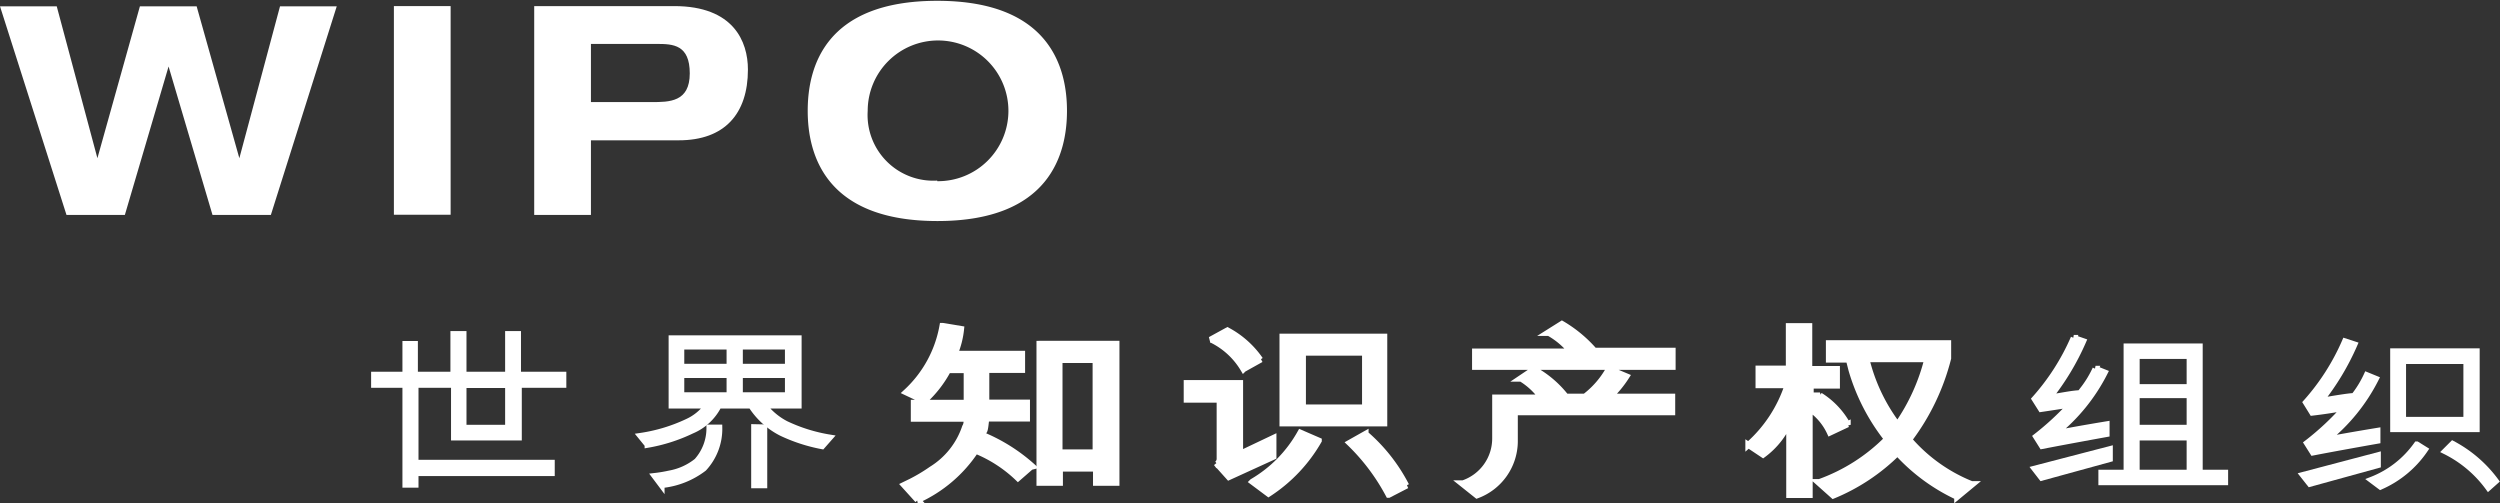 <svg id="Calque_1" data-name="Calque 1" xmlns="http://www.w3.org/2000/svg" viewBox="0 0 122.94 24.76" preserveAspectRatio="xMinYMax meet"><rect x="0" y="0" width="122.94" height="24.76" fill="#333333" stroke="none"/><defs><style>.cls-1,.cls-2{fill:#fff;}.cls-2{stroke:#fff;stroke-width:0.3px;}</style></defs><title>logo__wipo-word-mark--zh</title><path class="cls-1" d="M126.06,644.27h2.79l2,7.47h0l2.09-7.47h2.79l2.1,7.47h0l2-7.47h2.79l-3.24,10.26h-2.87l-2.16-7.3h0l-2.15,7.3h-2.87Z" transform="translate(-126.06 -643.96)"/><path class="cls-1" d="M145.43,644.26h2.79v10.26h-2.79V644.26Z" transform="translate(-126.06 -643.96)"/><path class="cls-1" d="M152.32,644.26h6.9c2.91,0,3.62,1.74,3.62,3.12,0,2.18-1.15,3.48-3.4,3.48h-4.32v3.67h-2.79V644.26Zm2.79,4.72h3c0.86,0,1.87,0,1.87-1.41s-0.82-1.45-1.61-1.45h-3.25V649Z" transform="translate(-126.06 -643.96)"/><path class="cls-1" d="M172.15,644c5.52,0,6.38,3.27,6.38,5.41s-0.86,5.42-6.37,5.42-6.38-3.27-6.38-5.42S166.63,644,172.15,644Zm0,8.87a3.46,3.46,0,1,0-3.42-3.46A3.23,3.23,0,0,0,172.15,652.84Z" transform="translate(-126.06 -643.96)"/><path class="cls-2" d="M234.23,661h-3.59v6.21H229.4v0.46h6.08v-0.46h-1.25V661Zm-0.49,6.12v0.09h-2.61v-1.74h2.61v1.65Zm0-2.17V665h-2.61v-1.61h2.61V665Zm0-2V663h-2.61v-1.54h2.61v1.46Z" transform="translate(-126.06 -643.96)"/><path class="cls-2" d="M247.84,661.24h-4.09v3.82h4.1v-3.82Zm-0.49,3.28v0.09h-3.12v-2.9h3.12v2.81Z" transform="translate(-126.06 -643.96)"/><polygon class="cls-2" points="116.93 22.39 113.25 23.36 113.59 23.79 116.93 22.87 116.93 22.39"/><path class="cls-2" d="M241.38,664a13.36,13.36,0,0,1-1.87,1.75l0.29,0.46c1.29-.25,3.17-0.58,3.17-0.58v-0.48s-1.35.22-2.52,0.44a9.07,9.07,0,0,0,2.44-3l-0.44-.18a5.12,5.12,0,0,1-.56.94l-0.07.09c-0.24,0-1,.13-1.65.24a12.47,12.47,0,0,0,1.67-2.78l-0.46-.15a11.11,11.11,0,0,1-1.92,3l0.31,0.5C240.27,664.19,240.91,664.1,241.38,664Z" transform="translate(-126.06 -643.96)"/><path class="cls-2" d="M242.68,667.56l0.44,0.33a5.12,5.12,0,0,0,2.19-1.82l-0.4-.25A4.89,4.89,0,0,1,242.68,667.56Z" transform="translate(-126.06 -643.96)"/><path class="cls-2" d="M246.67,665.79l-0.36.36a5.83,5.83,0,0,1,2.12,1.79l0.36-.32A6.3,6.3,0,0,0,246.67,665.79Z" transform="translate(-126.06 -643.96)"/><polygon class="cls-2" points="103.75 22.09 100.06 23.05 100.4 23.49 103.75 22.57 103.75 22.09"/><path class="cls-2" d="M227.9,663.85a13.68,13.68,0,0,1-1.71,1.58l0.29,0.46c1.29-.25,3.17-0.59,3.17-0.59v-0.47s-1.36.22-2.53,0.45a9.09,9.09,0,0,0,2.44-3l-0.45-.18a5.08,5.08,0,0,1-.56.94l-0.2.26c-0.32,0-.94.13-1.52,0.22a12.48,12.48,0,0,0,1.67-2.78l-0.46-.16a11.14,11.14,0,0,1-1.92,3l0.31,0.49C226.91,664,227.47,663.91,227.9,663.85Z" transform="translate(-126.06 -643.96)"/><path class="cls-2" d="M151.51,660.39h-0.46v2h-2.2v-2h-0.49v2h-1.9v-1.51H146v1.51h-1.54v0.49H146v4.91h0.49v-0.57h6.7v-0.5h-6.7v-3.84h1.9v2.59h3.18v-2.59h2.19v-0.49h-2.23v-2Zm-0.46,4.52V665h-2.2v-2.11h2.2v2Z" transform="translate(-126.06 -643.96)"/><polygon class="cls-2" points="37.09 21.01 37.09 23.86 37.58 23.86 37.58 21.02 37.56 21.02 37.09 21.01"/><path class="cls-2" d="M164.71,664.81a3.24,3.24,0,0,1-1-.8l-0.09-.11h1.71v-3.3h-6.24v3.3h1.76a2.52,2.52,0,0,1-1,.81,8.16,8.16,0,0,1-2.29.69l0.35,0.43a8.25,8.25,0,0,0,2.16-.69,2.61,2.61,0,0,0,1.33-1.24H163a3.81,3.81,0,0,0,1.49,1.35,8.21,8.21,0,0,0,2,.65l0.37-.42A8,8,0,0,1,164.71,664.81ZM162.44,661h2.37V662h-2.37V661Zm-0.5,2.31v0.09h-2.38v-1h2.38v0.92Zm0-1.46V662h-2.38V661h2.38v0.85Zm0.5,1.55v-1h2.37v1h-2.37Z" transform="translate(-126.06 -643.96)"/><path class="cls-2" d="M160.33,666.64a3,3,0,0,1-1.35.61,6.82,6.82,0,0,1-.72.12l0.33,0.44a4.08,4.08,0,0,0,2.08-.82,2.86,2.86,0,0,0,.76-2h-0.48A2.42,2.42,0,0,1,160.33,666.64Z" transform="translate(-126.06 -643.96)"/><path class="cls-2" d="M195.24,667.83l0,0-0.89.46,0,0h0a10.14,10.14,0,0,0-1.92-2.55h0l0,0,0.78-.44,0,0a8.48,8.48,0,0,1,2,2.54h0Zm-4.33-2.2,0,0,0,0a7.63,7.63,0,0,1-2.47,2.61h0l0,0-0.79-.59h0l0,0a6.39,6.39,0,0,0,2.36-2.41h0l0,0Zm-5,1.15,0,0a0.32,0.32,0,0,0,.13-0.28h0v-2.89h-1.62V662.8h2.62v3.48l1.64-.78v0.92l-2.19,1-0.61-.68h0Zm3.22-2v-4.26h5v4.26h-5Zm1-.78h3.06v-2.7h-3.06V664Zm-2.06-2.37,0,0-0.86.48,0,0h0a3.71,3.71,0,0,0-1.56-1.44h0l-0.07,0,0.84-.46h0a4.59,4.59,0,0,1,1.61,1.44h0Z" transform="translate(-126.06 -643.96)"/><path class="cls-2" d="M201.49,662.13h0a5.16,5.16,0,0,1,1.46,1.2h0l0,0,0,0-0.26.14H204a4.37,4.37,0,0,0,1.18-1.36h0l0,0,0.86,0.36,0,0a5.42,5.42,0,0,1-.82,1h3.07v0.76h-7.74v1.47a2.85,2.85,0,0,1-1.86,2.62h0l-0.74-.59h0l0.06,0a2.33,2.33,0,0,0,1.58-2.22h0v-2h2.28a3.44,3.44,0,0,0-1-.93h0l-0.05,0,0.67-.45h0ZM198.6,662v-0.75h4.72a3.76,3.76,0,0,0-1.09-.92h0l-0.06,0,0.7-.44h0a6.46,6.46,0,0,1,1.51,1.23h0l0,0,0,0-0.19.09h4.12V662H198.6Z" transform="translate(-126.06 -643.96)"/><path class="cls-2" d="M223,667.77l0.06,0-0.75.62h0a9.3,9.3,0,0,1-2.94-2.16h0a9.77,9.77,0,0,1-3.16,2.1h0l-0.74-.66,0.06,0a8.94,8.94,0,0,0,3.33-2.12h0a10,10,0,0,1-1.75-3.4h0l-0.13-.51H216v-0.8h5.86v0.74a11.18,11.18,0,0,1-1.92,4h0a8,8,0,0,0,3.07,2.19h0Zm-6.08-2.95,0,0-0.87.41,0,0a2.89,2.89,0,0,0-1-1.18h0v4.25h-1V664.7a4,4,0,0,1-1.29,1.62h0l-0.72-.48,0,0a6.7,6.7,0,0,0,1.93-2.94h-1.43v-0.81h1.49V660h1v2.11h1.36v0.81H215.1l0,0.73,0.46-.24h0a3.93,3.93,0,0,1,1.36,1.44h0Zm2.47,0a9.82,9.82,0,0,0,1.45-3.2h-3a8.79,8.79,0,0,0,1.51,3.2h0Z" transform="translate(-126.06 -643.96)"/><path class="cls-2" d="M176.83,666.9a8.63,8.63,0,0,0-2.44-1.54c0-.07,0-0.13.06-0.2s0.08-.41.11-0.62h2v-0.78h-2c0-.42,0-0.81,0-1.12s0-.38,0-0.49h1.76v-0.79h-3.31a4.26,4.26,0,0,0,.31-1.22v0l-0.91-.15v0a5.81,5.81,0,0,1-1.79,3.26l0.89,0.42a5.66,5.66,0,0,0,1.17-1.51h0.92c0,0.09,0,.26,0,0.49s0,0.7,0,1.12H171v0.78h2.6c0,0.14,0,.28-0.08.41a3.89,3.89,0,0,1-1.65,2.08,8.27,8.27,0,0,1-1,.6l-0.35.17,0.67,0.74a6.77,6.77,0,0,0,2.85-2.43,6.58,6.58,0,0,1,2.08,1.35l0,0,0.63-.55Z" transform="translate(-126.06 -643.96)"/><path class="cls-2" d="M177.18,660.87v6.83h1V667h1.78v0.7h1v-6.83h-3.77Zm2.76,5.34h-1.78v-4.55h1.78v4.55Z" transform="translate(-126.06 -643.96)"/></svg>
